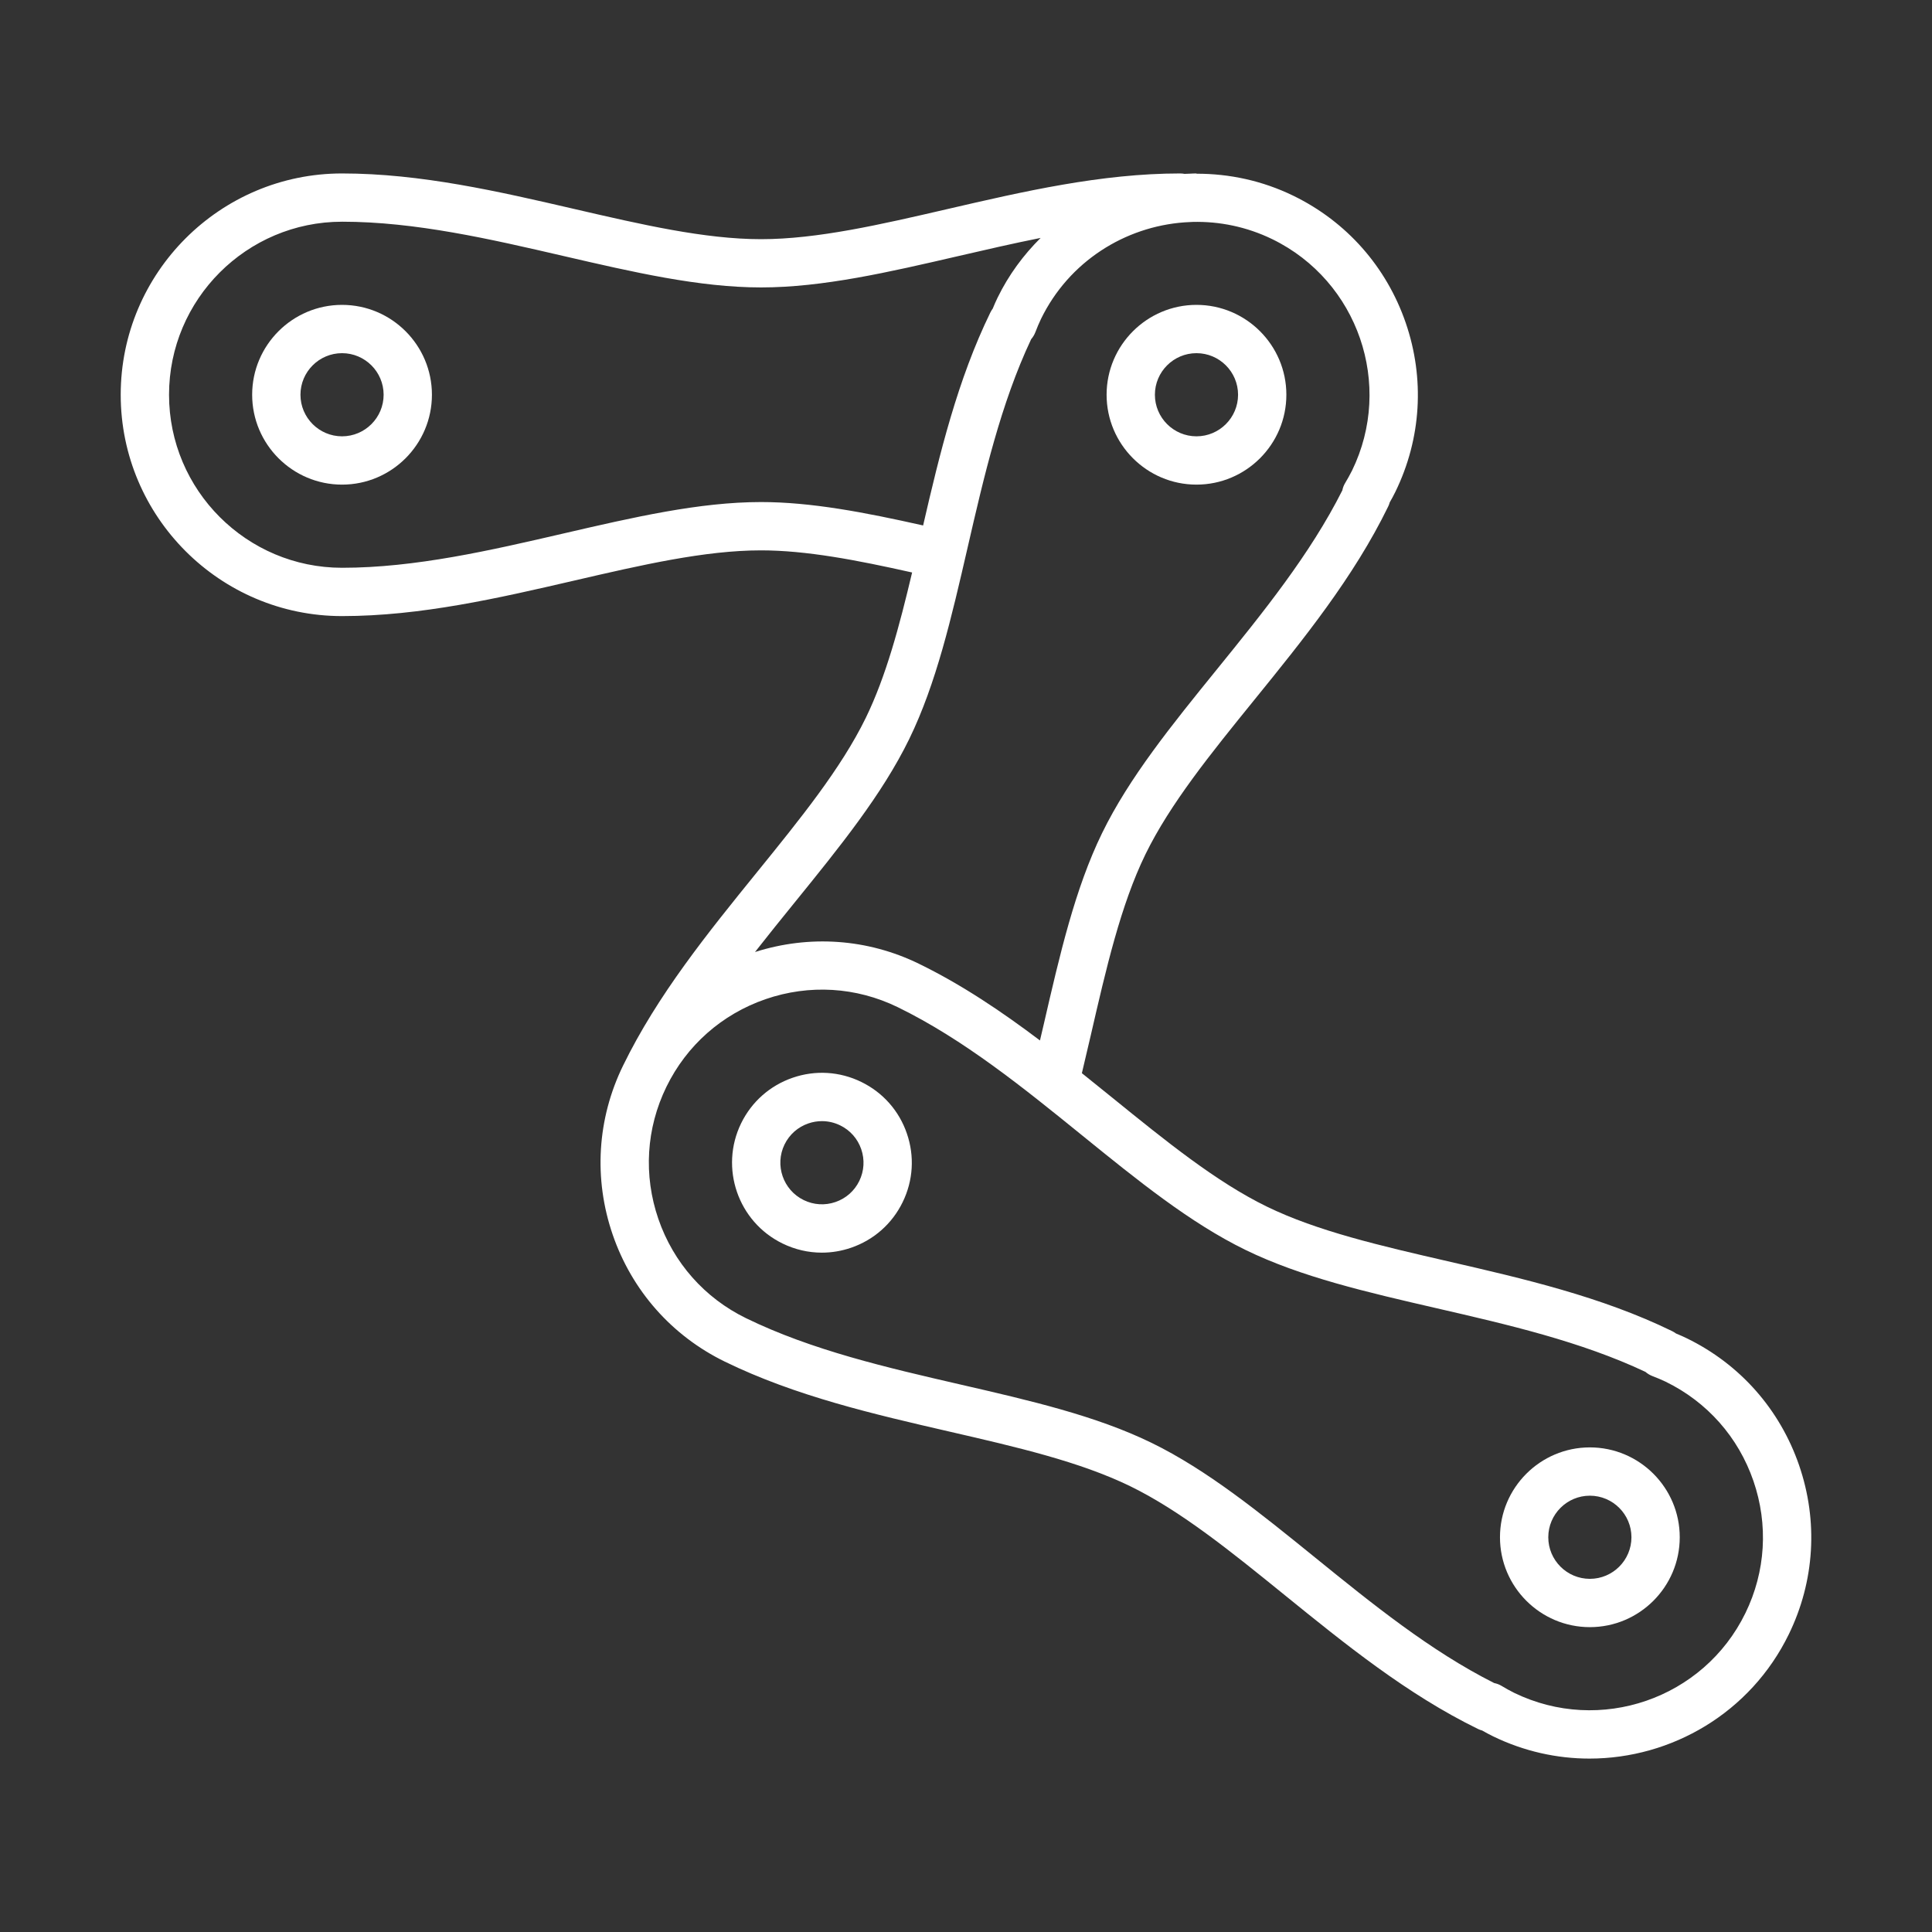 <?xml version="1.0" encoding="UTF-8"?>
<svg width="512pt" height="512pt" version="1.1" viewBox="0 0 512 512" xmlns="http://www.w3.org/2000/svg">
 <rect x="0" y="0" width="512" height="512" fill="#333333" stroke="none"/>
 <g fill="#fff">
  <path d="m90.645 128.43c13.133 0 23.82-10.684 23.82-23.82 0-13.133-10.688-23.816-23.82-23.816-13.133 0-23.82 10.684-23.82 23.816 0.004 13.137 10.691 23.82 23.82 23.82zm0-34.836c6.074 0 11.02 4.941 11.02 11.016s-4.945 11.02-11.02 11.02-11.02-4.945-11.02-11.02c0.004-6.074 4.945-11.016 11.02-11.016z"/>
  <path d="m90.645 163.27c20.863 0 41.562-4.789 61.582-9.422 17.762-4.113 34.543-7.996 49.457-7.996 11.98 0 25.344 2.57 40.035 5.863-3.367 14.223-6.922 27.547-12.285 38.539-6.539 13.398-17.383 26.777-28.867 40.941-12.938 15.961-26.32 32.469-35.461 51.227-6.863 14.07-7.832 29.977-2.727 44.805 5.102 14.824 15.664 26.77 29.727 33.629 18.758 9.148 39.461 13.914 59.488 18.527 17.77 4.09 34.551 7.957 47.949 14.492 13.406 6.539 26.789 17.383 40.949 28.867 15.961 12.938 32.461 26.316 51.219 35.465 0.352 0.168 0.707 0.301 1.074 0.395 0.926 0.527 1.867 1.039 2.836 1.512 8.258 4.023 17 5.93 25.617 5.93 21.738-0.004 42.664-12.121 52.812-32.934 6.863-14.07 7.832-29.98 2.727-44.805-5.106-14.824-15.664-26.77-29.73-33.629-0.949-0.465-1.914-0.887-2.883-1.285-0.32-0.238-0.664-0.445-1.031-0.629-18.758-9.148-39.461-13.914-59.48-18.523-17.77-4.09-34.555-7.957-47.957-14.492-13.406-6.539-26.789-17.383-40.949-28.867-2.66-2.156-5.34-4.316-8.039-6.477 0.797-3.363 1.594-6.731 2.363-10.059 4.086-17.762 7.949-34.539 14.48-47.938 6.539-13.398 17.383-26.777 28.867-40.941 12.938-15.961 26.32-32.469 35.461-51.227 0.176-0.355 0.312-0.723 0.406-1.09 0.531-0.918 1.039-1.855 1.508-2.82 6.863-14.07 7.832-29.98 2.727-44.805-5.106-14.82-15.664-26.766-29.73-33.629-8.285-4.039-17.062-5.875-25.711-5.859v-0.074c-0.617 0-1.223 0.039-1.832 0.066-0.379 0.012-0.762 0.02-1.141 0.043-0.059 0.004-0.121 0.004-0.18 0.008-0.387-0.074-0.789-0.113-1.199-0.113-20.867 0-41.57 4.789-61.582 9.422-17.77 4.113-34.551 7.996-49.461 7.996-14.914 0-31.695-3.883-49.457-7.996-20.02-4.633-40.719-9.422-61.582-9.422-32.344 0-58.656 26.312-58.656 58.652 0 32.34 26.312 58.652 58.656 58.652zm239.44 167.98c14.719 7.176 32.195 11.199 50.695 15.461 18.789 4.324 38.188 8.793 55.281 16.852 0.543 0.473 1.176 0.852 1.855 1.117 1.18 0.461 2.363 0.93 3.519 1.492v0.004c10.992 5.363 19.25 14.699 23.242 26.289 3.988 11.594 3.238 24.031-2.125 35.023-11.082 22.727-38.57 32.199-61.32 21.113-1.156-0.566-2.258-1.203-3.352-1.855-0.594-0.352-1.238-0.586-1.898-0.715-16.918-8.508-32.426-21.074-47.43-33.242-14.75-11.957-28.68-23.254-43.398-30.43-14.711-7.176-32.188-11.199-50.695-15.461-19.32-4.449-39.301-9.051-56.742-17.559-10.992-5.359-19.242-14.695-23.238-26.289-3.988-11.594-3.238-24.031 2.125-35.023 5.363-10.992 14.699-19.246 26.293-23.242 11.574-3.988 24.02-3.234 35.02 2.129 17.445 8.508 33.367 21.418 48.77 33.902 14.75 11.961 28.68 23.258 43.398 30.434zm28.215-206.54c-0.57 1.16-1.207 2.258-1.855 3.352-0.352 0.586-0.582 1.227-0.711 1.883-8.508 16.93-21.082 32.441-33.25 47.453-11.957 14.746-23.25 28.68-30.426 43.395-7.176 14.711-11.199 32.18-15.457 50.676-0.324 1.41-0.672 2.844-1 4.262-10.117-7.633-20.672-14.762-32.066-20.32-13.645-6.656-29.016-7.707-43.453-3.117 3.445-4.398 6.953-8.742 10.438-13.039 11.957-14.746 23.25-28.68 30.426-43.391 7.18-14.719 11.207-32.199 15.469-50.707 4.324-18.777 8.793-38.18 16.852-55.262 0.469-0.543 0.844-1.168 1.113-1.852 0.461-1.188 0.938-2.371 1.5-3.531 7.426-15.223 22.23-24.453 38.02-25.586 0.703-0.055 1.41-0.086 2.121-0.113 7.109-0.18 14.355 1.262 21.176 4.586 22.711 11.082 32.188 38.586 21.105 61.312zm-267.65-65.957c19.406 0 39.383 4.621 58.695 9.094 18.5 4.281 35.969 8.324 52.344 8.324s33.852-4.043 52.344-8.324c7.18-1.66 14.449-3.34 21.746-4.797-4.543 4.504-8.457 9.781-11.418 15.848-0.461 0.949-0.883 1.91-1.273 2.875-0.238 0.32-0.449 0.664-0.633 1.039-8.684 17.809-13.418 37.367-17.82 56.438-15.504-3.481-29.695-6.203-42.945-6.203-16.375 0-33.844 4.043-52.344 8.324-19.312 4.473-39.289 9.094-58.695 9.094-25.289 0-45.855-20.57-45.855-45.855 0-25.285 20.57-45.855 45.855-45.855z"/>
  <path d="m293.26 104.61c0 13.133 10.688 23.82 23.82 23.82s23.82-10.684 23.82-23.82c0-13.133-10.688-23.816-23.82-23.816-13.133 0.004-23.82 10.688-23.82 23.816zm34.84 0c0 6.074-4.945 11.02-11.02 11.02s-11.02-4.945-11.02-11.02 4.945-11.016 11.02-11.016 11.02 4.941 11.02 11.016z"/>
  <path d="m421.33 431.21c13.133 0 23.82-10.684 23.82-23.82 0-13.133-10.688-23.816-23.82-23.816-13.133 0-23.82 10.684-23.82 23.816 0.004 13.137 10.691 23.82 23.82 23.82zm0-34.836c6.074 0 11.02 4.941 11.02 11.016s-4.945 11.02-11.02 11.02-11.02-4.945-11.02-11.02c0.004-6.074 4.945-11.016 11.02-11.016z"/>
  <path d="m228.26 286.73c-5.707-2.789-12.176-3.191-18.195-1.117-6.019 2.07-10.867 6.359-13.664 12.082-5.75 11.809-0.824 26.094 10.977 31.844 3.301 1.613 6.852 2.426 10.418 2.426 2.613 0 5.231-0.434 7.773-1.309 6.012-2.07 10.863-6.359 13.648-12.078 2.793-5.719 3.188-12.18 1.113-18.195-2.062-6.019-6.352-10.863-12.07-13.652zm-0.535 26.234c-1.293 2.648-3.539 4.633-6.32 5.586-2.781 0.961-5.769 0.773-8.414-0.516-5.461-2.664-7.738-9.273-5.082-14.73 1.293-2.648 3.539-4.633 6.32-5.586 1.176-0.406 2.387-0.605 3.602-0.605 1.648 0 3.293 0.375 4.82 1.121 2.644 1.289 4.633 3.531 5.586 6.316 0.957 2.781 0.773 5.769-0.512 8.414z"/>
 </g>
</svg>
